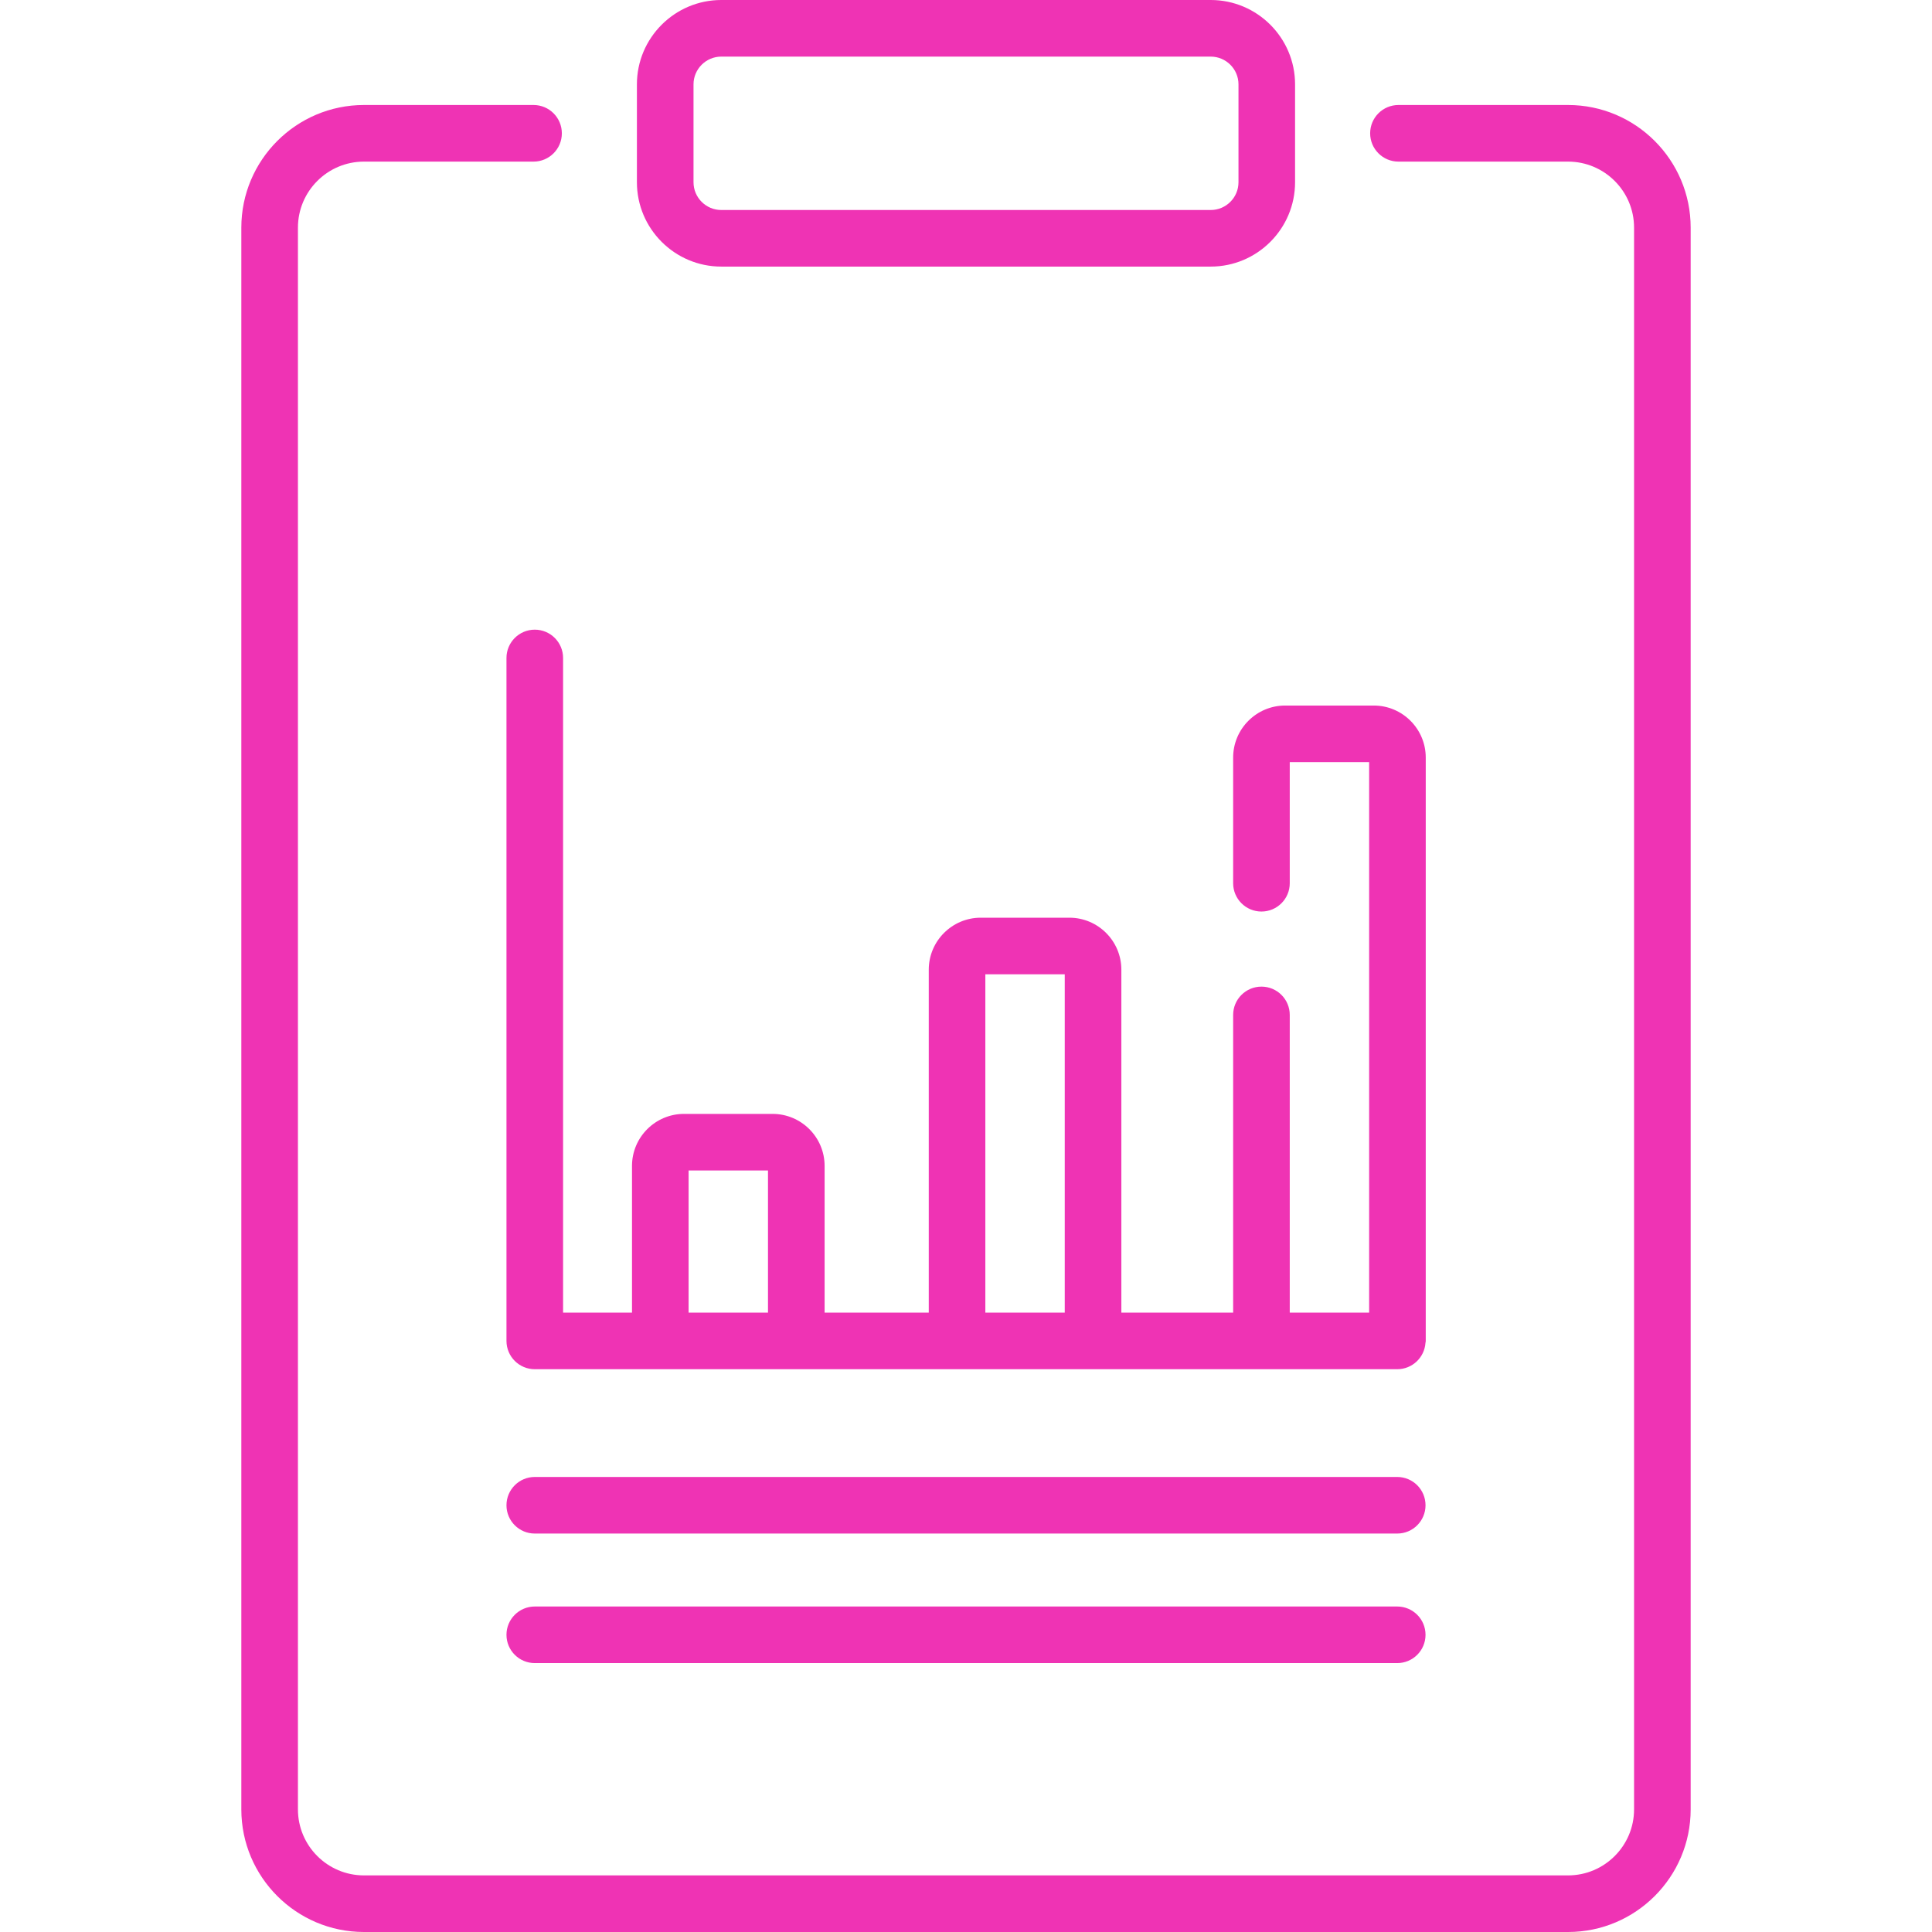 <svg width="80" height="80" viewBox="0 0 80 80" fill="none" xmlns="http://www.w3.org/2000/svg">
<g clip-path="url(#clip0_619_301)">
<path d="M57.856 61.158H22.144C21.497 61.158 20.972 61.682 20.972 62.33C20.972 62.977 21.497 63.501 22.144 63.501H57.856C58.503 63.501 59.028 62.977 59.028 62.33C59.028 61.682 58.503 61.158 57.856 61.158Z" fill="#EF33B4"/>
<path d="M57.856 66.522H22.144C21.497 66.522 20.972 67.046 20.972 67.694C20.972 68.341 21.497 68.865 22.144 68.865H57.856C58.503 68.865 59.028 68.341 59.028 67.694C59.028 67.046 58.503 66.522 57.856 66.522Z" fill="#EF33B4"/>
<path d="M22.144 26.073C21.497 26.073 20.972 26.598 20.972 27.245V55.524C20.972 56.171 21.497 56.696 22.144 56.696H57.856C58.478 56.696 58.986 56.212 59.026 55.6C59.033 55.576 59.037 55.55 59.037 55.524V31.368C59.037 30.181 58.071 29.215 56.884 29.215H53.215C52.028 29.215 51.062 30.181 51.062 31.368V36.573C51.062 37.22 51.587 37.745 52.234 37.745C52.881 37.745 53.406 37.22 53.406 36.573V31.559H56.693V54.352H53.406V42.026C53.406 41.378 52.881 40.854 52.234 40.854C51.587 40.854 51.062 41.378 51.062 42.026V54.352H46.433V40.153C46.433 38.965 45.467 38 44.28 38H40.611C39.424 38 38.458 38.965 38.458 40.153V54.352H34.145V48.277C34.145 47.09 33.179 46.124 31.991 46.124H28.323C27.136 46.124 26.17 47.09 26.17 48.277V54.352H23.316V27.245C23.316 26.598 22.791 26.073 22.144 26.073ZM40.801 40.343H44.089V54.352H40.801V40.343ZM28.513 48.468H31.801V54.352H28.513V48.468Z" fill="#EF33B4"/>
<path d="M29.867 11.039H50.133C52.059 11.039 53.626 9.472 53.626 7.546V3.493C53.626 1.567 52.059 0 50.133 0H29.867C27.941 0 26.373 1.567 26.373 3.493V7.546C26.373 9.472 27.941 11.039 29.867 11.039ZM28.717 3.493C28.717 2.86 29.233 2.344 29.867 2.344H50.133C50.767 2.344 51.283 2.86 51.283 3.493V7.546C51.283 8.18 50.767 8.696 50.133 8.696H29.867C29.233 8.696 28.717 8.18 28.717 7.546V3.493H28.717Z" fill="#EF33B4"/>
<path d="M64.93 4.348H57.907C57.26 4.348 56.735 4.873 56.735 5.52C56.735 6.167 57.26 6.692 57.907 6.692H64.93C66.437 6.692 67.663 7.918 67.663 9.425V74.923C67.663 76.43 66.437 77.656 64.93 77.656H15.07C13.563 77.656 12.337 76.43 12.337 74.923V9.425C12.337 7.918 13.563 6.692 15.07 6.692H22.093C22.74 6.692 23.265 6.167 23.265 5.52C23.265 4.873 22.74 4.348 22.093 4.348H15.07C12.271 4.348 9.993 6.625 9.993 9.425V74.923C9.993 77.723 12.271 80 15.07 80H64.93C67.729 80 70.007 77.722 70.007 74.923V9.425C70.007 6.625 67.729 4.348 64.93 4.348Z" fill="#EF33B4"/>
</g>
<defs>
<clipPath id="clip0_619_301">
<rect width="80" height="80" fill="white"/>
</clipPath>
</defs>
</svg>
